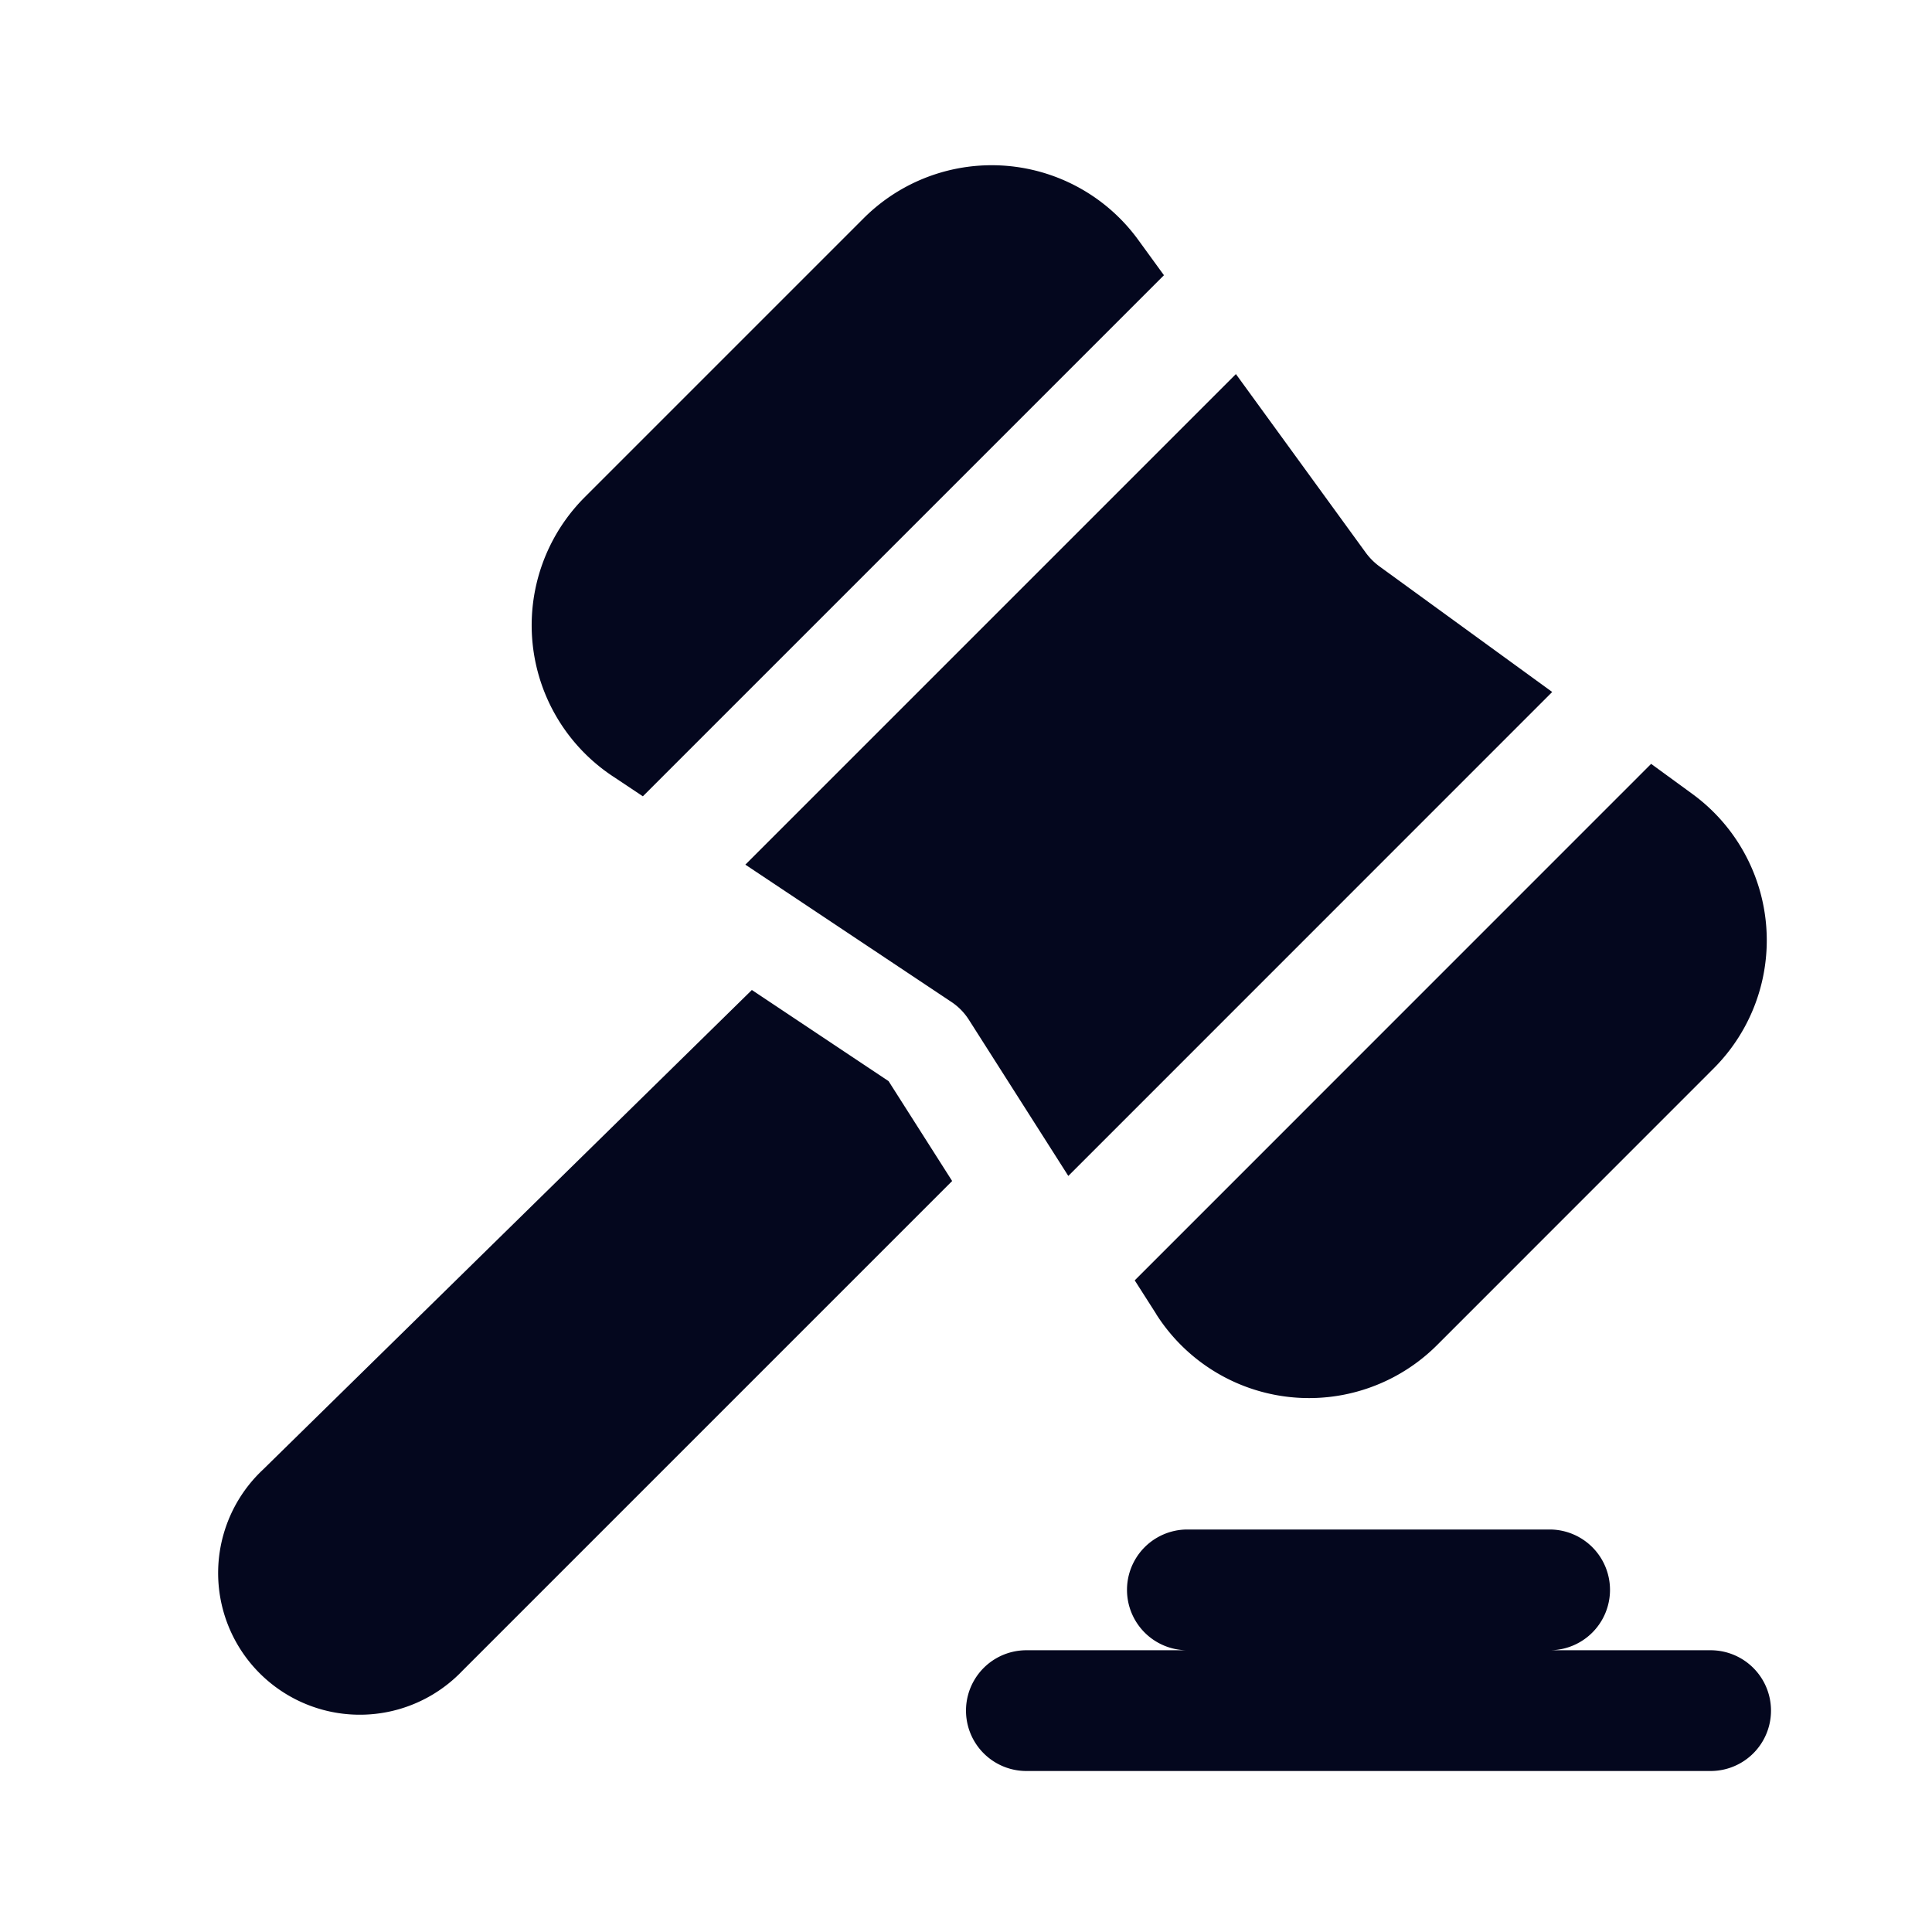 <svg xmlns="http://www.w3.org/2000/svg" width="24" height="24" fill="none"><path fill="#04071E" d="M10.729 2.711a2.25 2.25 0 0 1 3.41.268l.32.44-6.473 6.473-.38-.253a2.25 2.25 0 0 1-.342-3.463zm-1.47 8.03 2.562 1.707q.131.088.216.222l1.234 1.938 6.011-6.012-2.15-1.563a.8.8 0 0 1-.165-.166l-1.614-2.22zm5.105 5.584-.268-.42 6.415-6.416.51.372a2.25 2.25 0 0 1 .268 3.41l-3.436 3.437a2.25 2.25 0 0 1-3.49-.383M9.34 12.298l-6.073 5.958a1.76 1.76 0 1 0 2.476 2.5l6.085-6.085-.79-1.241zM14.75 19a.75.75 0 0 0 0 1.5h-2a.75.75 0 0 0 0 1.5h8.5a.75.75 0 0 0 0-1.5h-2a.75.75 0 0 0 0-1.5z"/></svg>